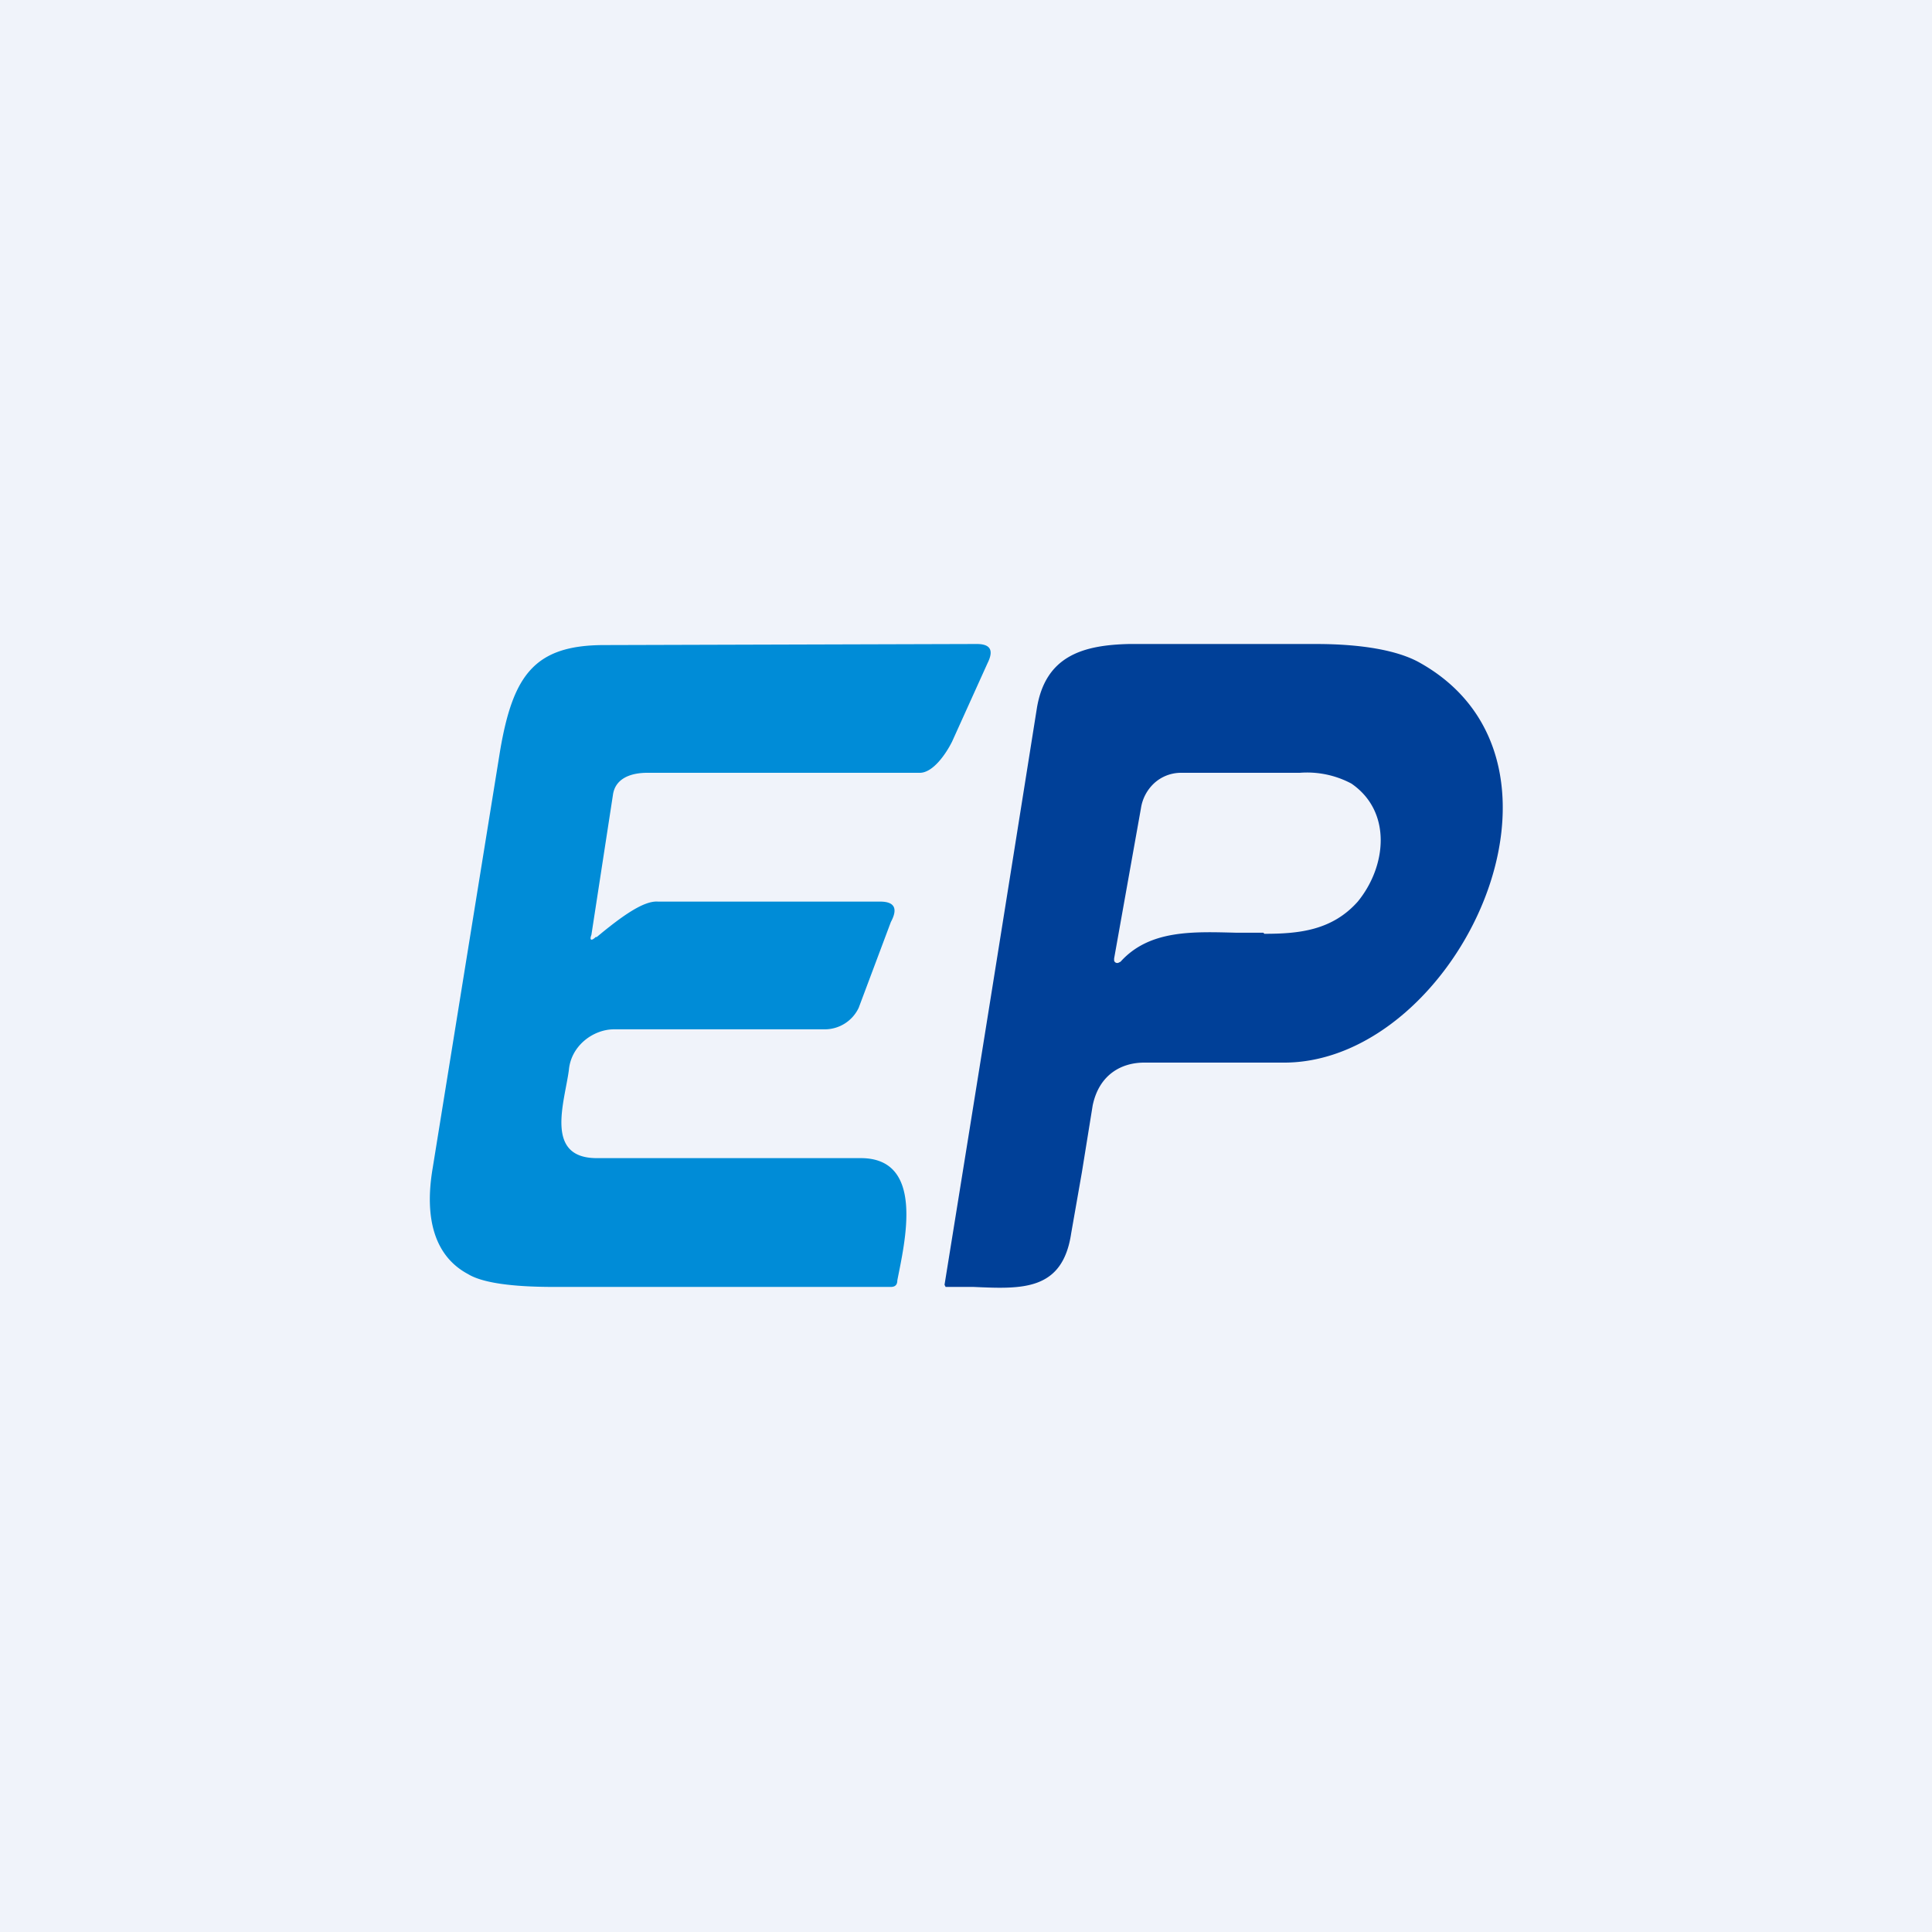 <!-- by TradingView --><svg width="18" height="18" viewBox="0 0 18 18" xmlns="http://www.w3.org/2000/svg"><path fill="#F0F3FA" d="M0 0h18v18H0z"/><path d="M5.56 8.73c.24-.2.44-.34.57-.33H8.2c.13 0 .17.06.1.19l-.3.8a.35.35 0 0 1-.31.2H5.72c-.19 0-.4.15-.42.38-.04.3-.23.82.26.82h2.46c.6 0 .41.78.34 1.14 0 .04-.02.06-.06.06H5.16c-.4 0-.67-.04-.8-.12-.3-.16-.41-.5-.33-.98l.63-3.9c.12-.7.32-.98.97-.98L9.1 6c.13 0 .16.06.1.18l-.33.73c-.06.12-.18.29-.3.29H6.03c-.15 0-.3.05-.32.21l-.2 1.3c-.02.05 0 .06.04.02Z" fill="#008CD7"/><path fill-rule="evenodd" d="M10.18 10.3c.06-.29.27-.4.48-.4h1.32c1.6-.02 2.92-2.8 1.24-3.73-.2-.11-.53-.17-.96-.17h-1.74c-.43.01-.78.11-.86.6a1986.52 1986.52 0 0 1-.86 5.37l.01.02h.26c.45.02.83.04.91-.5l.1-.57.1-.62Zm1.6-1.6c.32 0 .63-.03.87-.3.27-.33.32-.84-.06-1.1a.88.88 0 0 0-.48-.1H11a.37.37 0 0 0-.25.1.4.4 0 0 0-.12.23l-.25 1.4v.02a.03.03 0 0 0 .04.02l.02-.01c.27-.3.68-.28 1.08-.27h.25Z" fill="#004098"/></svg>